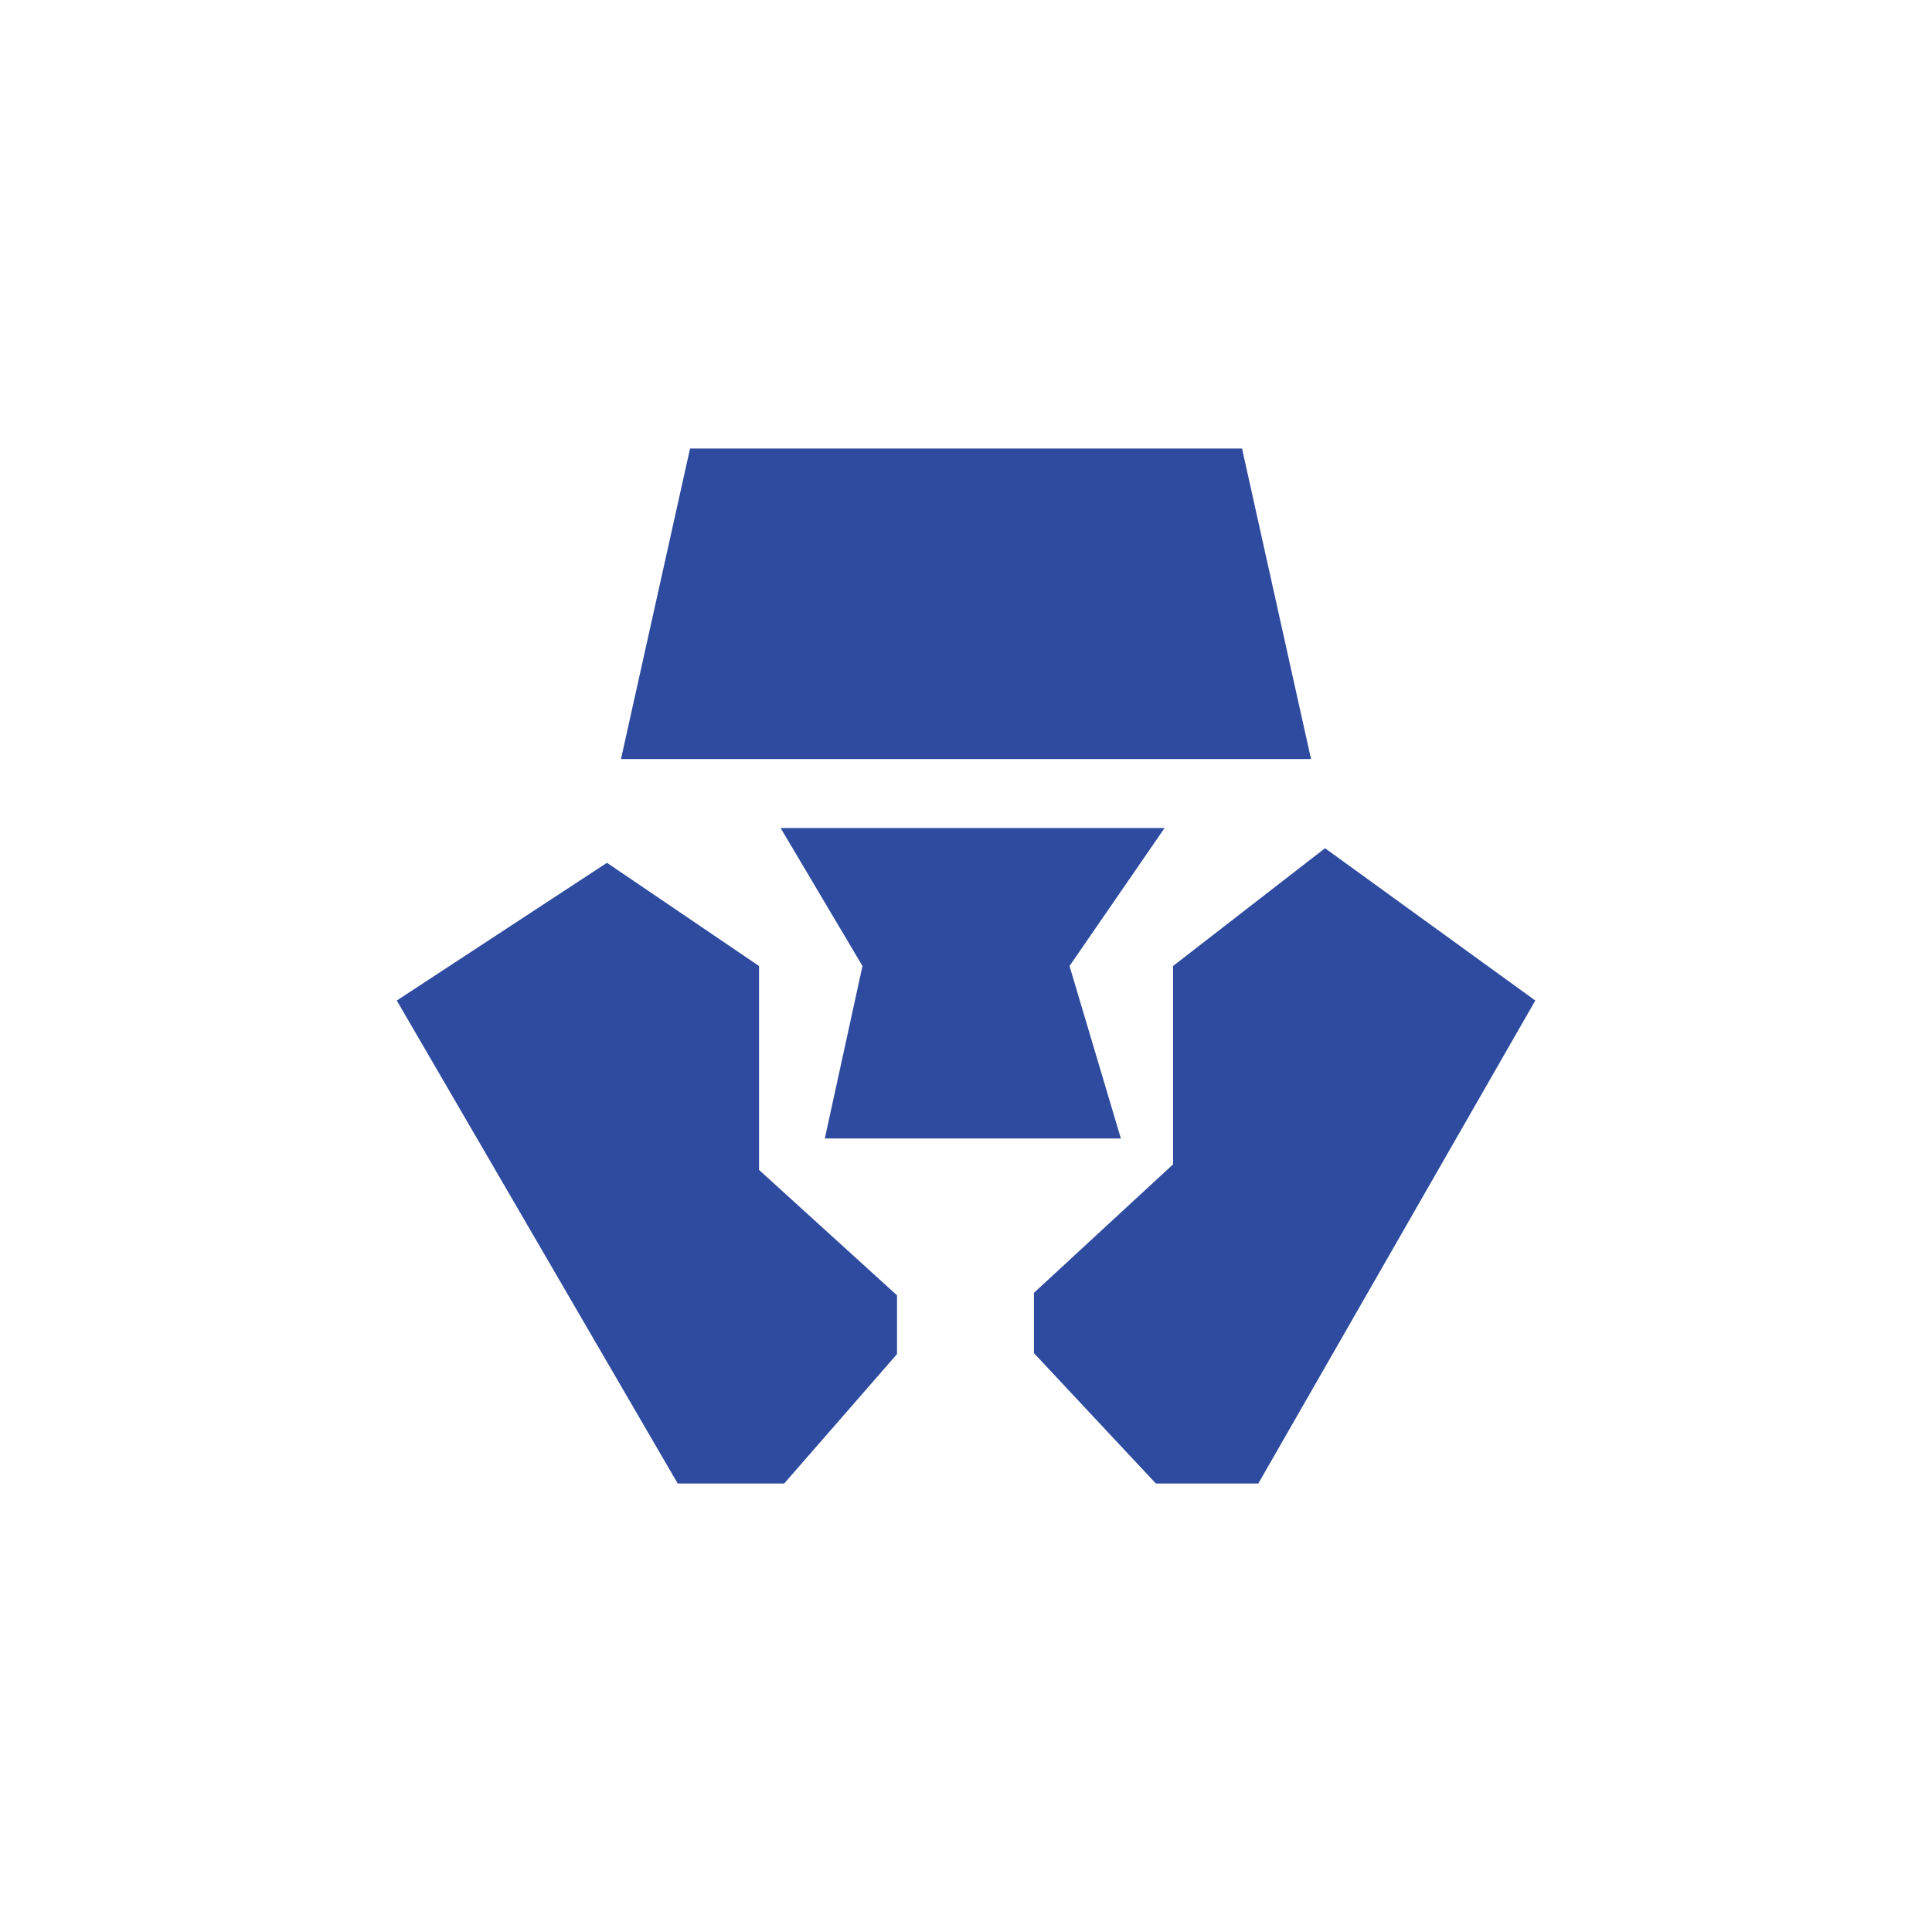<svg width="24" height="24" viewBox="0 0 24 24" fill="none" xmlns="http://www.w3.org/2000/svg">
<path d="M8.572 5.572L7.714 9.429H16.286L15.429 5.572H8.572ZM9.429 12L7.54 10.718L4.929 12.429L8.419 18.429H9.741L11.143 16.821V16.091L9.429 14.533V12ZM14.467 10.286H9.697L10.714 12L10.246 14.143H13.924L13.286 12L14.467 10.286ZM14.572 12L16.46 10.537L19.072 12.429L15.631 18.429H14.359L12.844 16.809V16.06L14.572 14.464V12Z" fill="#2E4B9F"/>
</svg>

